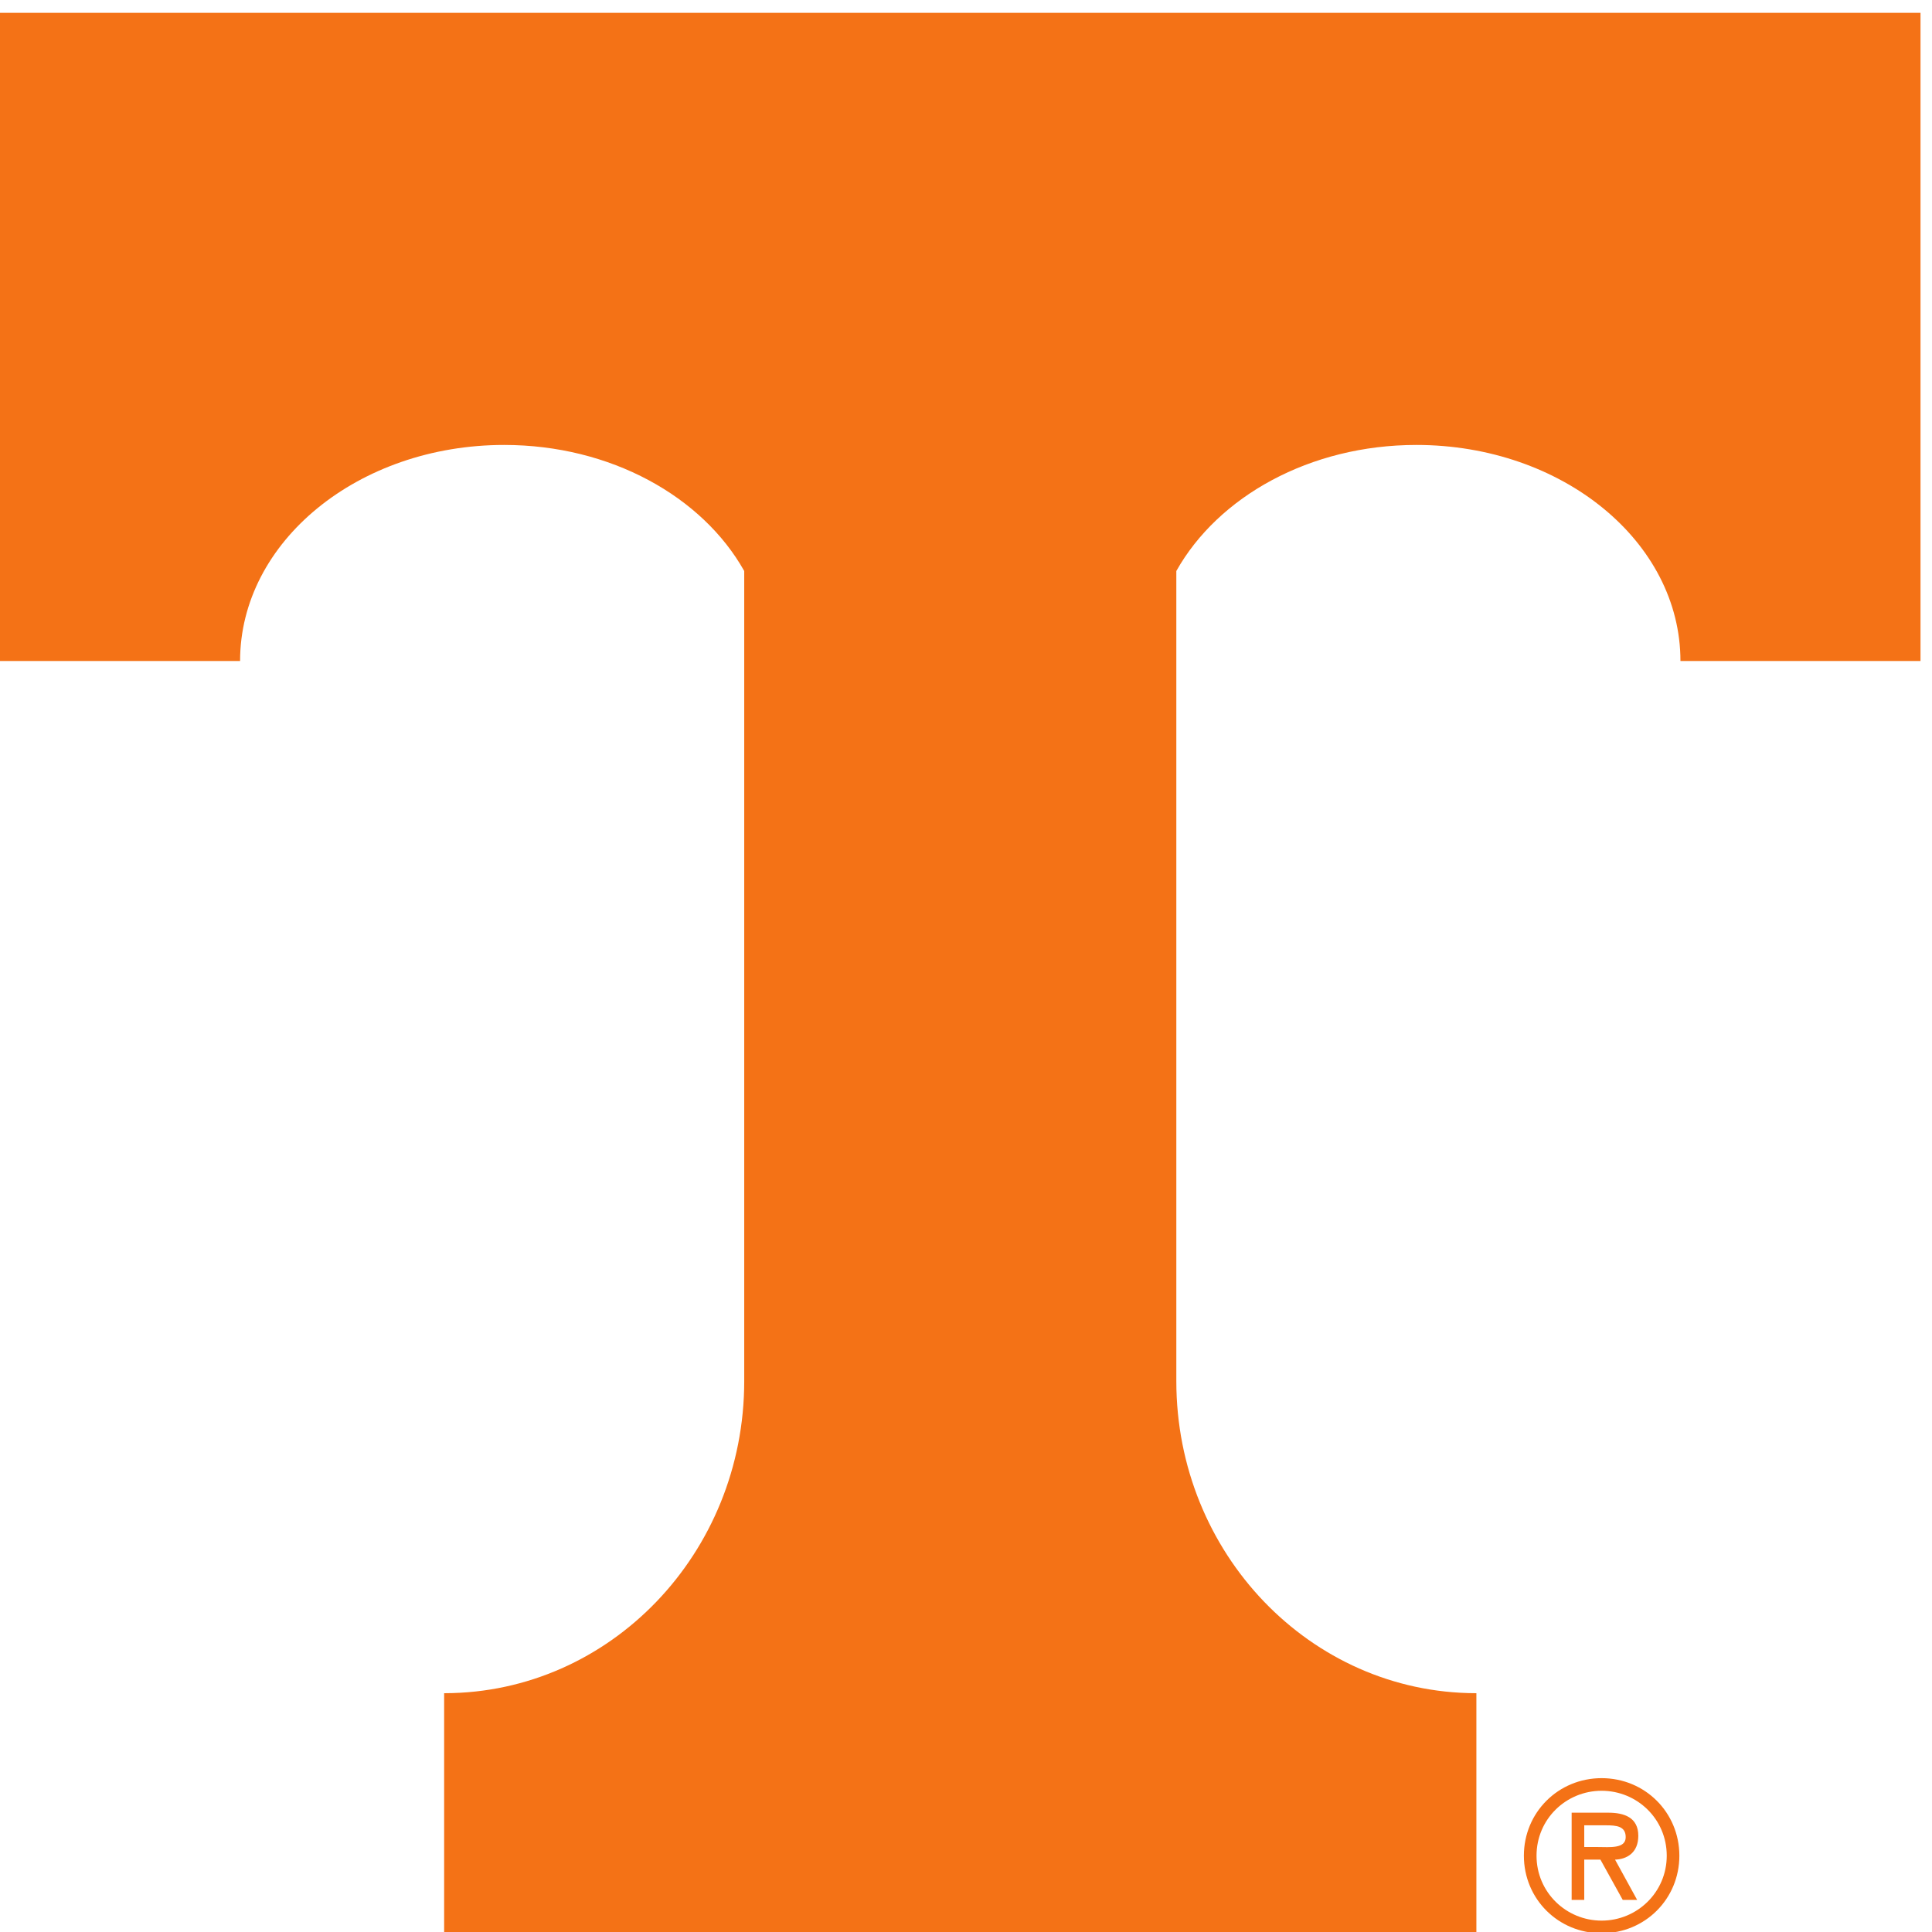 <?xml version="1.0" encoding="UTF-8"?>
<svg width="200px" height="200px" viewBox="0 0 200 200" version="1.1" xmlns="http://www.w3.org/2000/svg" xmlns:xlink="http://www.w3.org/1999/xlink">
    <!-- Generator: Sketch 51.3 (57544) - http://www.bohemiancoding.com/sketch -->
    <title>tennessee</title>
    <desc>Created with Sketch.</desc>
    <defs></defs>
    <g id="tennessee" stroke="none" stroke-width="1" fill="none" fill-rule="evenodd">
        <g id="tennessee_BGL" fill="#F47216">
            <g id="tennessee" transform="translate(0, 0.995)">
                <g id="g10" transform="translate(99.502, 99.633) scale(-1, 1) rotate(-180) translate(-99.502, -99.633) translate(0, 0.13)" fill-rule="nonzero">
                    <g id="g12">
                        <path d="M198.81,198.804 L198.81,131.704 L173.959,131.704 C173.959,144.06 161.723,154.07 146.625,154.07 C135.593,154.07 126.093,148.721 121.773,141.02 L121.773,57.156 C121.773,39.339 135.639,24.891 152.758,24.852 L152.835,24.852 L152.835,0 L45.977,0 L45.977,24.852 L46.05,24.852 C63.171,24.891 77.042,39.339 77.042,57.156 L77.042,141.02 C72.72,148.721 63.223,154.07 52.189,154.07 C37.094,154.07 24.853,144.06 24.853,131.704 L0,131.704 L0,198.804 L198.81,198.804" id="path14"></path>
                        <path d="M166.249,11.175 C167.333,11.175 168.292,11.089 168.292,9.949 C168.292,8.724 166.617,8.929 165.392,8.929 L164.001,8.929 L164.001,11.175 L166.249,11.175 Z M167.19,7.622 C168.392,7.661 169.597,8.316 169.597,10.092 C169.597,11.993 168.128,12.482 166.494,12.482 L162.696,12.482 L162.696,3.455 L164.001,3.455 L164.001,7.622 L165.676,7.622 L167.985,3.455 L169.476,3.455 L167.19,7.622 Z M165.8,0.002 C170.294,0.002 173.847,3.555 173.847,8.029 C173.847,12.502 170.294,16.057 165.8,16.057 C161.305,16.057 157.752,12.502 157.752,8.029 C157.752,3.555 161.305,0.002 165.8,0.002 Z M165.8,14.751 C169.476,14.751 172.541,11.824 172.541,8.029 C172.541,4.249 169.476,1.309 165.8,1.309 C162.123,1.309 159.061,4.249 159.061,8.029 C159.061,11.824 162.123,14.751 165.8,14.751 Z" id="path16"></path>
                    </g>
                </g>
            </g>
        </g>
    </g>
</svg>